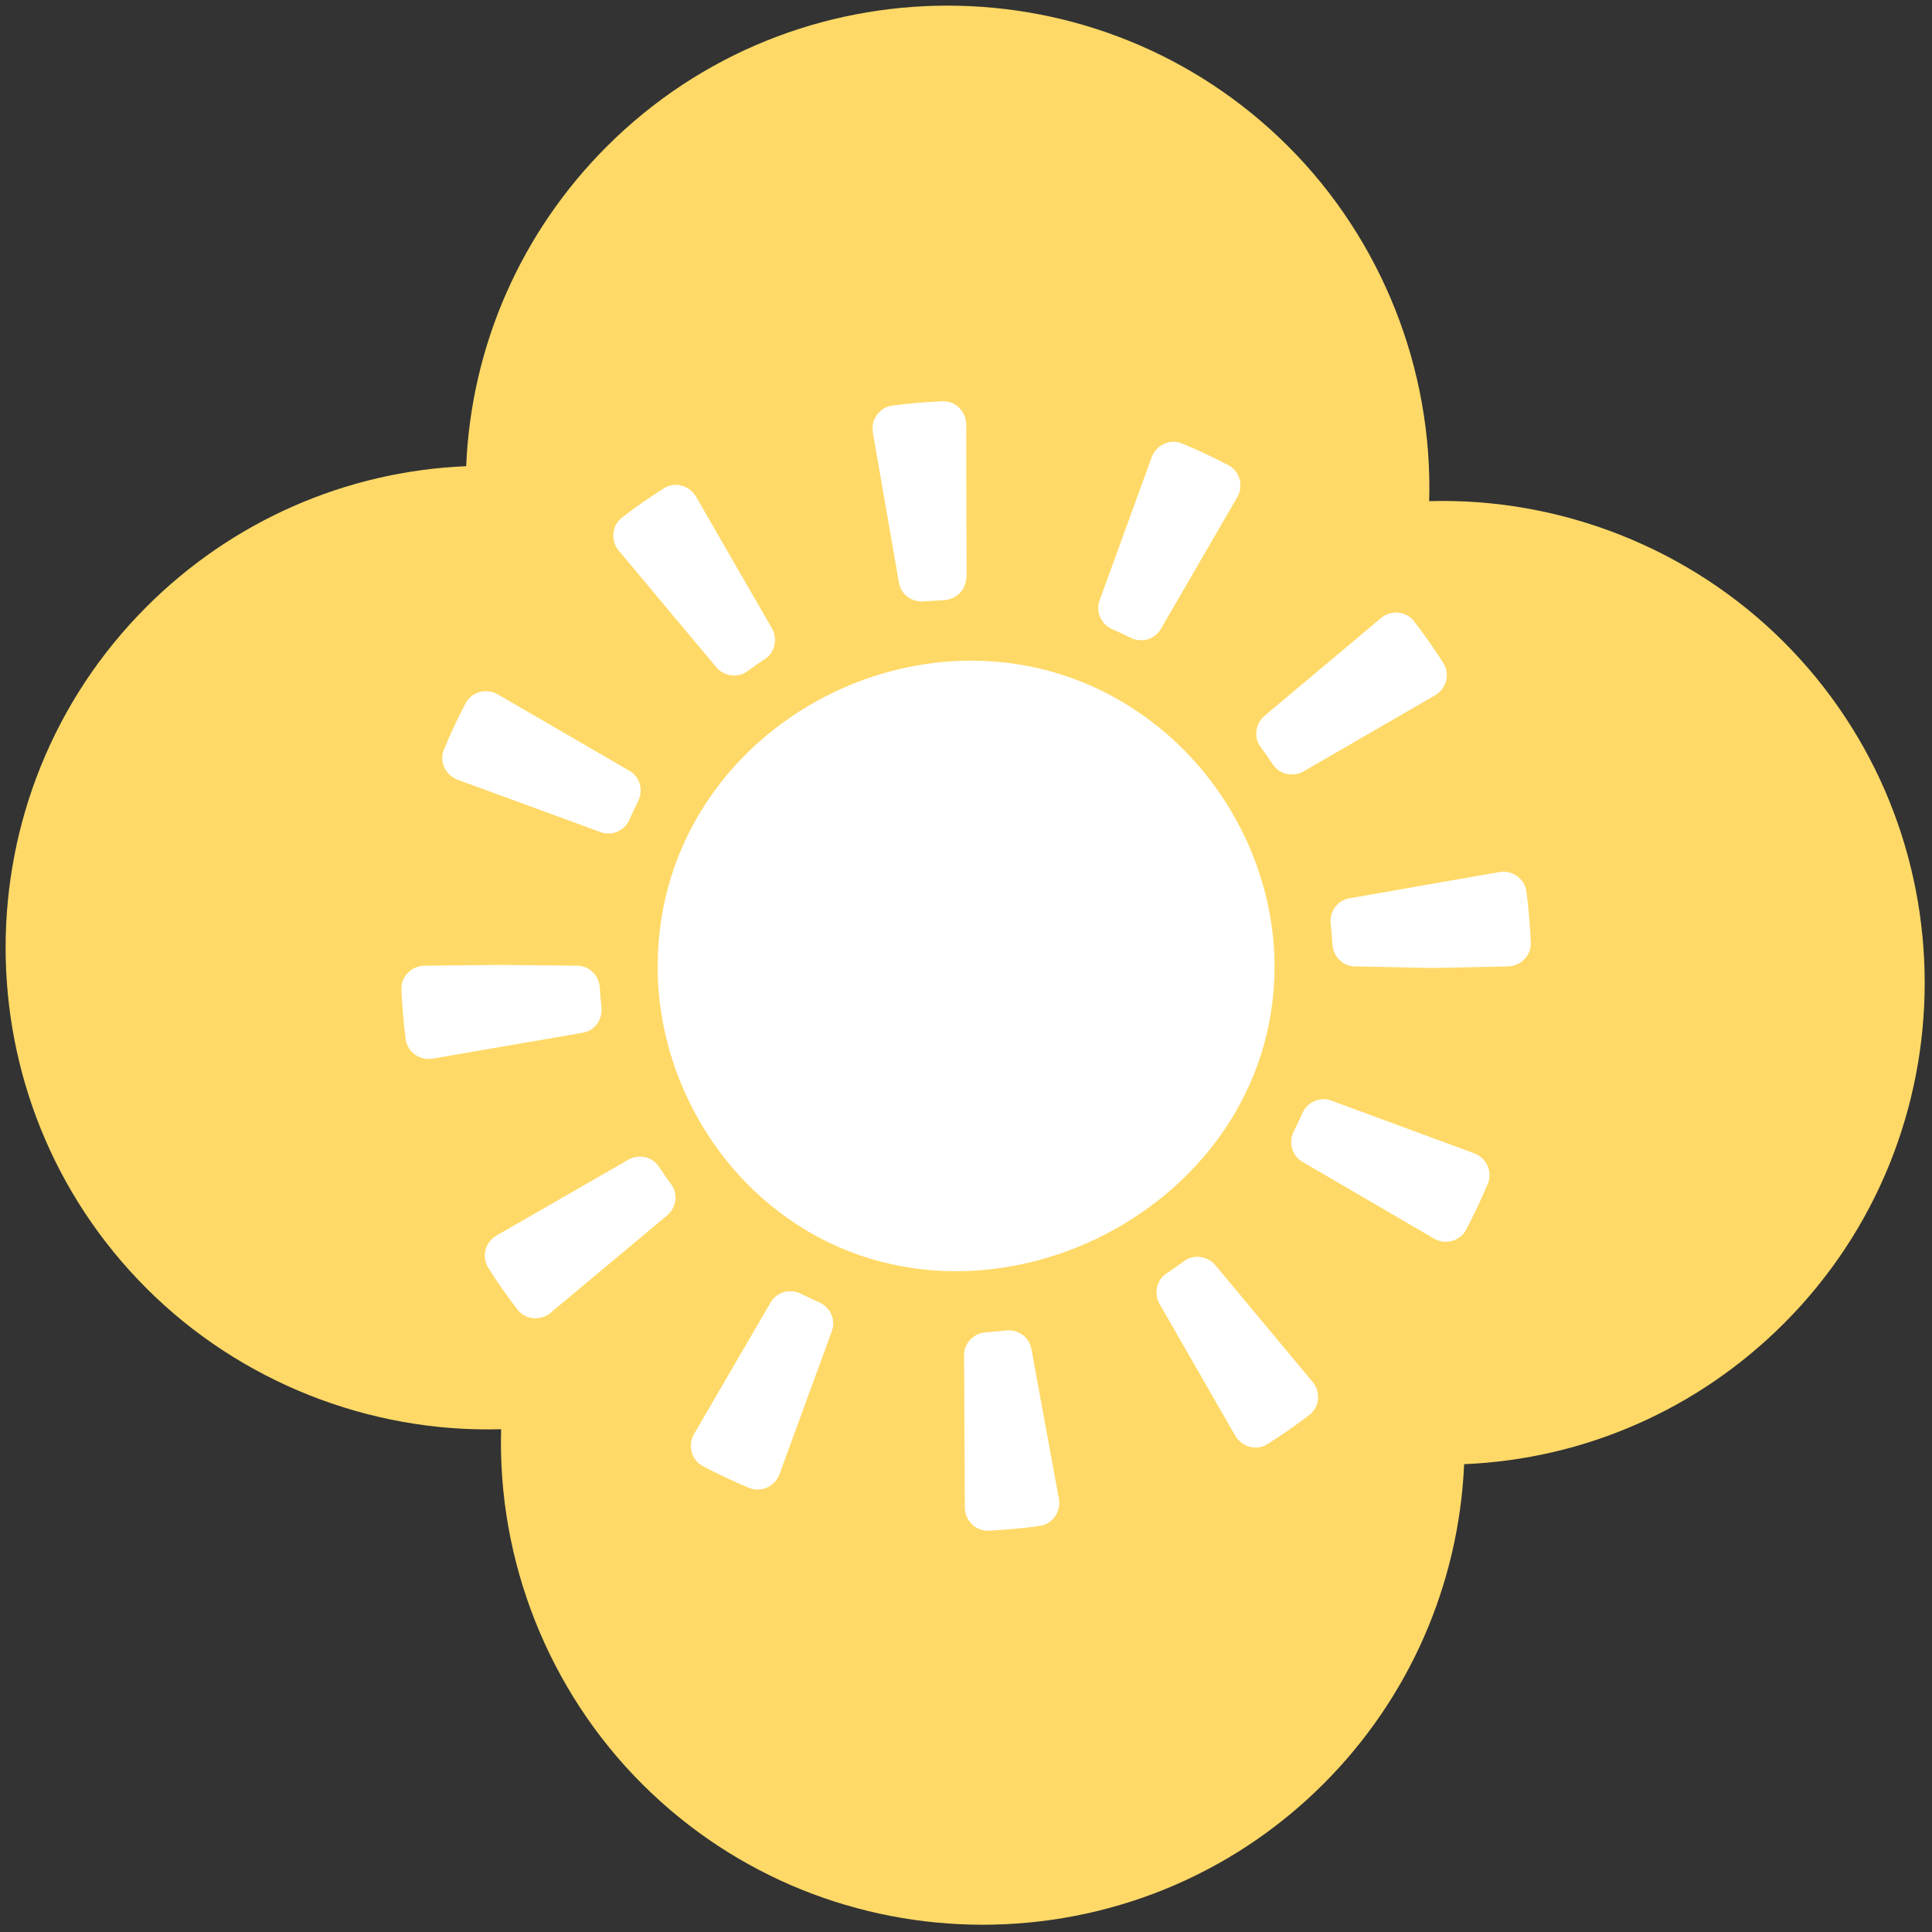 <svg xmlns="http://www.w3.org/2000/svg" xmlns:xlink="http://www.w3.org/1999/xlink" width="500" zoomAndPan="magnify" viewBox="0 0 375 375" height="500" preserveAspectRatio="xMidYMid meet" version="1.0"><rect x="0" y="0" width="375" height="375" fill="#333333" stroke="none"/><defs><clipPath id="054ed76cee"><path d="M 28 28 L 347 28 L 347 347 L 28 347 Z M 28 28 " clip-rule="nonzero"/></clipPath><clipPath id="2c2d313954"><path d="M 184.422 -4.734 L 379.414 190.258 L 190.254 379.418 L -4.738 184.426 Z M 184.422 -4.734 " clip-rule="nonzero"/></clipPath><clipPath id="a635ebfef6"><path d="M 133.797 322.961 C 118.34 307.504 109.84 286.086 110.465 264.215 C 88.59 264.84 67.176 256.34 51.719 240.879 C 20.594 209.758 20.594 159.094 51.719 127.969 C 65.883 113.805 84.676 105.512 104.676 104.68 C 105.508 84.68 113.797 65.887 127.965 51.723 C 159.09 20.598 209.754 20.598 240.875 51.723 C 256.336 67.18 264.832 88.594 264.207 110.469 C 286.082 109.844 307.5 118.344 322.957 133.801 C 354.078 164.926 354.078 215.59 322.957 246.715 C 308.789 260.879 290 269.172 270 270.004 C 269.125 289.961 260.875 308.793 246.711 322.961 C 215.586 354.086 164.922 354.086 133.797 322.961 Z M 133.797 322.961 " clip-rule="nonzero"/></clipPath><clipPath id="15881412c9"><path d="M 0 0 L 319 0 L 319 319 L 0 319 Z M 0 0 " clip-rule="nonzero"/></clipPath><clipPath id="10468efe1b"><path d="M 156.422 -32.734 L 351.414 162.258 L 162.254 351.418 L -32.738 156.426 Z M 156.422 -32.734 " clip-rule="nonzero"/></clipPath><clipPath id="adb0977d5f"><path d="M 105.797 294.961 C 90.34 279.504 81.84 258.086 82.465 236.215 C 60.59 236.84 39.176 228.34 23.719 212.879 C -7.406 181.758 -7.406 131.094 23.719 99.969 C 37.883 85.805 56.676 77.512 76.676 76.68 C 77.508 56.68 85.797 37.887 99.965 23.723 C 131.09 -7.402 181.754 -7.402 212.875 23.723 C 228.336 39.18 236.832 60.594 236.207 82.469 C 258.082 81.844 279.5 90.344 294.957 105.801 C 326.078 136.926 326.078 187.59 294.957 218.715 C 280.789 232.879 262 241.172 242 242.004 C 241.125 261.961 232.875 280.793 218.711 294.961 C 187.586 326.086 136.922 326.086 105.797 294.961 Z M 105.797 294.961 " clip-rule="nonzero"/></clipPath><clipPath id="5ec13d945b"><rect x="0" width="319" y="0" height="319"/></clipPath><clipPath id="5c0b8394b4"><path d="M 1 1 L 374 1 L 374 374 L 1 374 Z M 1 1 " clip-rule="nonzero"/></clipPath><clipPath id="56eb3e076b"><path d="M 183.918 -37.703 L 412.379 190.758 L 190.754 412.387 L -37.711 183.926 Z M 183.918 -37.703 " clip-rule="nonzero"/></clipPath><clipPath id="92e745b80f"><path d="M 124.605 346.238 C 106.496 328.129 96.535 303.039 97.27 277.41 C 71.641 278.141 46.547 268.184 28.438 250.07 C -8.027 213.605 -8.027 154.242 28.438 117.777 C 45.035 101.18 67.051 91.465 90.484 90.488 C 91.461 67.059 101.172 45.039 117.77 28.441 C 154.238 -8.023 213.598 -8.023 250.066 28.441 C 268.176 46.555 278.133 71.645 277.402 97.273 C 303.031 96.543 328.121 106.5 346.234 124.613 C 382.699 161.078 382.699 220.438 346.234 256.906 C 329.637 273.504 307.621 283.219 284.188 284.195 C 283.164 307.578 273.496 329.641 256.898 346.238 C 220.434 382.707 161.07 382.707 124.605 346.238 Z M 124.605 346.238 " clip-rule="nonzero"/></clipPath><clipPath id="c95611d4a5"><path d="M 0 0 L 373 0 L 373 373 L 0 373 Z M 0 0 " clip-rule="nonzero"/></clipPath><clipPath id="0aa1800dae"><path d="M 182.918 -38.703 L 411.379 189.758 L 189.754 411.387 L -38.711 182.926 Z M 182.918 -38.703 " clip-rule="nonzero"/></clipPath><clipPath id="ec21e883e9"><path d="M 123.605 345.238 C 105.496 327.129 95.535 302.039 96.27 276.41 C 70.641 277.141 45.547 267.184 27.438 249.07 C -9.027 212.605 -9.027 153.242 27.438 116.777 C 44.035 100.18 66.051 90.465 89.484 89.488 C 90.461 66.059 100.172 44.039 116.77 27.441 C 153.238 -9.023 212.598 -9.023 249.066 27.441 C 267.176 45.555 277.133 70.645 276.402 96.273 C 302.031 95.543 327.121 105.5 345.234 123.613 C 381.699 160.078 381.699 219.438 345.234 255.906 C 328.637 272.504 306.621 282.219 283.188 283.195 C 282.164 306.578 272.496 328.641 255.898 345.238 C 219.434 381.707 160.07 381.707 123.605 345.238 Z M 123.605 345.238 " clip-rule="nonzero"/></clipPath><clipPath id="2c7aceb4bf"><rect x="0" width="373" y="0" height="373"/></clipPath><clipPath id="91caa6a7df"><path d="M 77.656 187 L 117 187 L 117 206 L 77.656 206 Z M 77.656 187 " clip-rule="nonzero"/></clipPath><clipPath id="21c9b6954a"><path d="M 187 258 L 206 258 L 206 297.543 L 187 297.543 Z M 187 258 " clip-rule="nonzero"/></clipPath><clipPath id="c8f3de97cf"><path d="M 258 169 L 297.406 169 L 297.406 188 L 258 188 Z M 258 169 " clip-rule="nonzero"/></clipPath><clipPath id="663311c01f"><path d="M 169 77.793 L 188 77.793 L 188 117 L 169 117 Z M 169 77.793 " clip-rule="nonzero"/></clipPath></defs><g clip-path="url(#054ed76cee)"><g clip-path="url(#2c2d313954)"><g clip-path="url(#a635ebfef6)"><g transform="matrix(1, 0, 0, 1, 28, 28)"><g clip-path="url(#5ec13d945b)"><g clip-path="url(#15881412c9)"><g clip-path="url(#10468efe1b)"><g clip-path="url(#adb0977d5f)"><path fill="#ffffff" d="M 156.422 -32.734 L 351.414 162.258 L 162.254 351.418 L -32.738 156.426 Z M 156.422 -32.734 " fill-opacity="1" fill-rule="nonzero"/></g></g></g></g></g></g></g></g><g clip-path="url(#5c0b8394b4)"><g clip-path="url(#56eb3e076b)"><g clip-path="url(#92e745b80f)"><g transform="matrix(1, 0, 0, 1, 1, 1)"><g clip-path="url(#2c7aceb4bf)"><g clip-path="url(#c95611d4a5)"><g clip-path="url(#0aa1800dae)"><g clip-path="url(#ec21e883e9)"><path fill="#ffd967" d="M 182.918 -38.703 L 411.379 189.758 L 189.754 411.387 L -38.711 182.926 Z M 182.918 -38.703 " fill-opacity="1" fill-rule="nonzero"/></g></g></g></g></g></g></g></g><path fill="#ffffff" d="M 247.391 187.625 C 247.391 169.762 238.793 152.344 224.918 141.156 C 186.551 110.223 127.652 138.422 127.652 187.625 C 127.652 205.48 135.996 222.969 149.891 234.195 C 187.598 264.668 247.391 235.949 247.391 187.625 " fill-opacity="1" fill-rule="nonzero"/><path fill="#ffffff" d="M 88.824 151.344 L 116.59 161.52 C 118.844 162.344 121.254 161.211 122.215 159.02 C 122.727 157.844 123.27 156.688 123.848 155.539 C 124.922 153.398 124.25 150.816 122.176 149.613 L 96.602 134.77 C 94.418 133.504 91.555 134.258 90.379 136.492 C 88.844 139.414 87.441 142.406 86.176 145.457 C 85.203 147.789 86.457 150.469 88.824 151.344 " fill-opacity="1" fill-rule="nonzero"/><g clip-path="url(#91caa6a7df)"><path fill="#ffffff" d="M 116.742 195.477 C 116.602 194.238 116.496 192.988 116.422 191.742 C 116.285 189.359 114.434 187.473 112.051 187.445 L 97.062 187.293 L 82.391 187.445 C 79.883 187.469 77.82 189.547 77.918 192.051 C 78.055 195.281 78.328 198.508 78.742 201.703 C 79.066 204.211 81.488 205.906 83.973 205.477 L 113.113 200.453 C 115.477 200.047 117.004 197.867 116.742 195.477 " fill-opacity="1" fill-rule="nonzero"/></g><path fill="#ffffff" d="M 158.957 252.758 C 157.801 252.25 156.656 251.715 155.52 251.141 C 153.375 250.062 150.793 250.727 149.586 252.797 L 134.707 278.352 C 133.438 280.535 134.188 283.395 136.426 284.574 C 139.359 286.125 142.367 287.539 145.414 288.805 C 147.75 289.773 150.43 288.523 151.297 286.148 L 161.457 258.379 C 162.281 256.125 161.156 253.719 158.957 252.758 " fill-opacity="1" fill-rule="nonzero"/><g clip-path="url(#21c9b6954a)"><path fill="#ffffff" d="M 195.184 258.25 C 193.93 258.402 192.672 258.52 191.402 258.602 C 189.008 258.762 187.121 260.645 187.133 263.039 L 187.277 292.609 C 187.285 295.137 189.387 297.223 191.91 297.102 C 195.23 296.945 198.535 296.641 201.805 296.184 C 204.309 295.832 205.984 293.398 205.527 290.91 L 200.191 261.824 C 199.758 259.469 197.566 257.965 195.184 258.25 " fill-opacity="1" fill-rule="nonzero"/></g><path fill="#ffffff" d="M 127.895 226.453 C 126.609 224.488 123.961 223.945 121.926 225.117 L 96.379 239.816 C 94.188 241.082 93.414 243.934 94.77 246.07 C 96.527 248.848 98.418 251.562 100.43 254.18 C 101.965 256.184 104.91 256.441 106.852 254.824 L 129.453 235.945 C 131.266 234.434 131.668 231.75 130.27 229.855 C 129.441 228.746 128.652 227.605 127.895 226.453 " fill-opacity="1" fill-rule="nonzero"/><path fill="#ffffff" d="M 138.996 129.469 C 140.508 131.273 143.191 131.684 145.086 130.277 C 146.199 129.449 147.332 128.656 148.488 127.898 C 150.453 126.609 150.988 123.961 149.816 121.93 L 135.094 96.395 C 133.832 94.207 130.973 93.434 128.848 94.785 C 126.062 96.551 123.352 98.445 120.73 100.457 C 118.73 101.996 118.477 104.945 120.098 106.879 L 138.996 129.469 " fill-opacity="1" fill-rule="nonzero"/><path fill="#ffffff" d="M 247.062 148.383 C 248.359 150.348 251.02 150.887 253.051 149.707 L 278.555 134.953 C 280.738 133.688 281.512 130.832 280.152 128.695 C 278.383 125.918 276.488 123.207 274.473 120.594 C 272.934 118.594 269.984 118.34 268.047 119.969 L 245.48 138.91 C 243.68 140.422 243.277 143.094 244.68 144.98 C 245.508 146.094 246.301 147.227 247.062 148.383 " fill-opacity="1" fill-rule="nonzero"/><path fill="#ffffff" d="M 235.918 245.59 C 234.414 243.789 231.738 243.379 229.844 244.777 C 228.73 245.598 227.598 246.391 226.438 247.148 C 224.465 248.438 223.918 251.094 225.098 253.141 L 239.766 278.684 C 241.023 280.871 243.875 281.648 246.012 280.301 C 248.801 278.543 251.512 276.656 254.125 274.656 C 256.141 273.121 256.395 270.176 254.781 268.23 L 235.918 245.59 " fill-opacity="1" fill-rule="nonzero"/><path fill="#ffffff" d="M 286.141 223.859 L 258.406 213.621 C 256.156 212.785 253.742 213.91 252.773 216.105 C 252.258 217.273 251.715 218.43 251.137 219.574 C 250.055 221.715 250.723 224.297 252.797 225.508 L 278.332 240.402 C 280.512 241.676 283.379 240.934 284.559 238.699 C 286.098 235.785 287.512 232.793 288.785 229.75 C 289.758 227.422 288.516 224.738 286.141 223.859 " fill-opacity="1" fill-rule="nonzero"/><g clip-path="url(#c8f3de97cf)"><path fill="#ffffff" d="M 296.273 173.031 C 295.945 170.527 293.523 168.832 291.031 169.27 L 261.906 174.359 C 259.543 174.773 258.02 176.957 258.293 179.34 C 258.438 180.648 258.551 181.961 258.625 183.285 C 258.766 185.645 260.59 187.527 262.953 187.578 L 277.988 187.883 L 292.703 187.582 C 295.195 187.531 297.234 185.457 297.129 182.969 C 296.992 179.641 296.707 176.32 296.273 173.031 " fill-opacity="1" fill-rule="nonzero"/></g><path fill="#ffffff" d="M 240.148 96.508 C 241.418 94.324 240.656 91.461 238.422 90.289 C 235.488 88.75 232.48 87.344 229.426 86.078 C 227.09 85.113 224.41 86.375 223.543 88.75 L 213.43 116.543 C 212.613 118.789 213.746 121.199 215.941 122.156 C 217.105 122.66 218.254 123.199 219.391 123.766 C 221.535 124.84 224.109 124.172 225.312 122.094 L 240.148 96.508 " fill-opacity="1" fill-rule="nonzero"/><g clip-path="url(#663311c01f)"><path fill="#ffffff" d="M 183.145 116.504 C 183.145 116.504 187.621 116.422 187.613 111.375 L 187.535 82.387 C 187.531 79.867 185.441 77.781 182.926 77.887 C 179.668 78.023 176.414 78.297 173.195 78.719 C 170.688 79.047 168.992 81.469 169.422 83.957 L 174.48 113.086 C 174.891 115.449 177.07 116.977 179.453 116.711 L 183.145 116.504 " fill-opacity="1" fill-rule="nonzero"/></g></svg>
